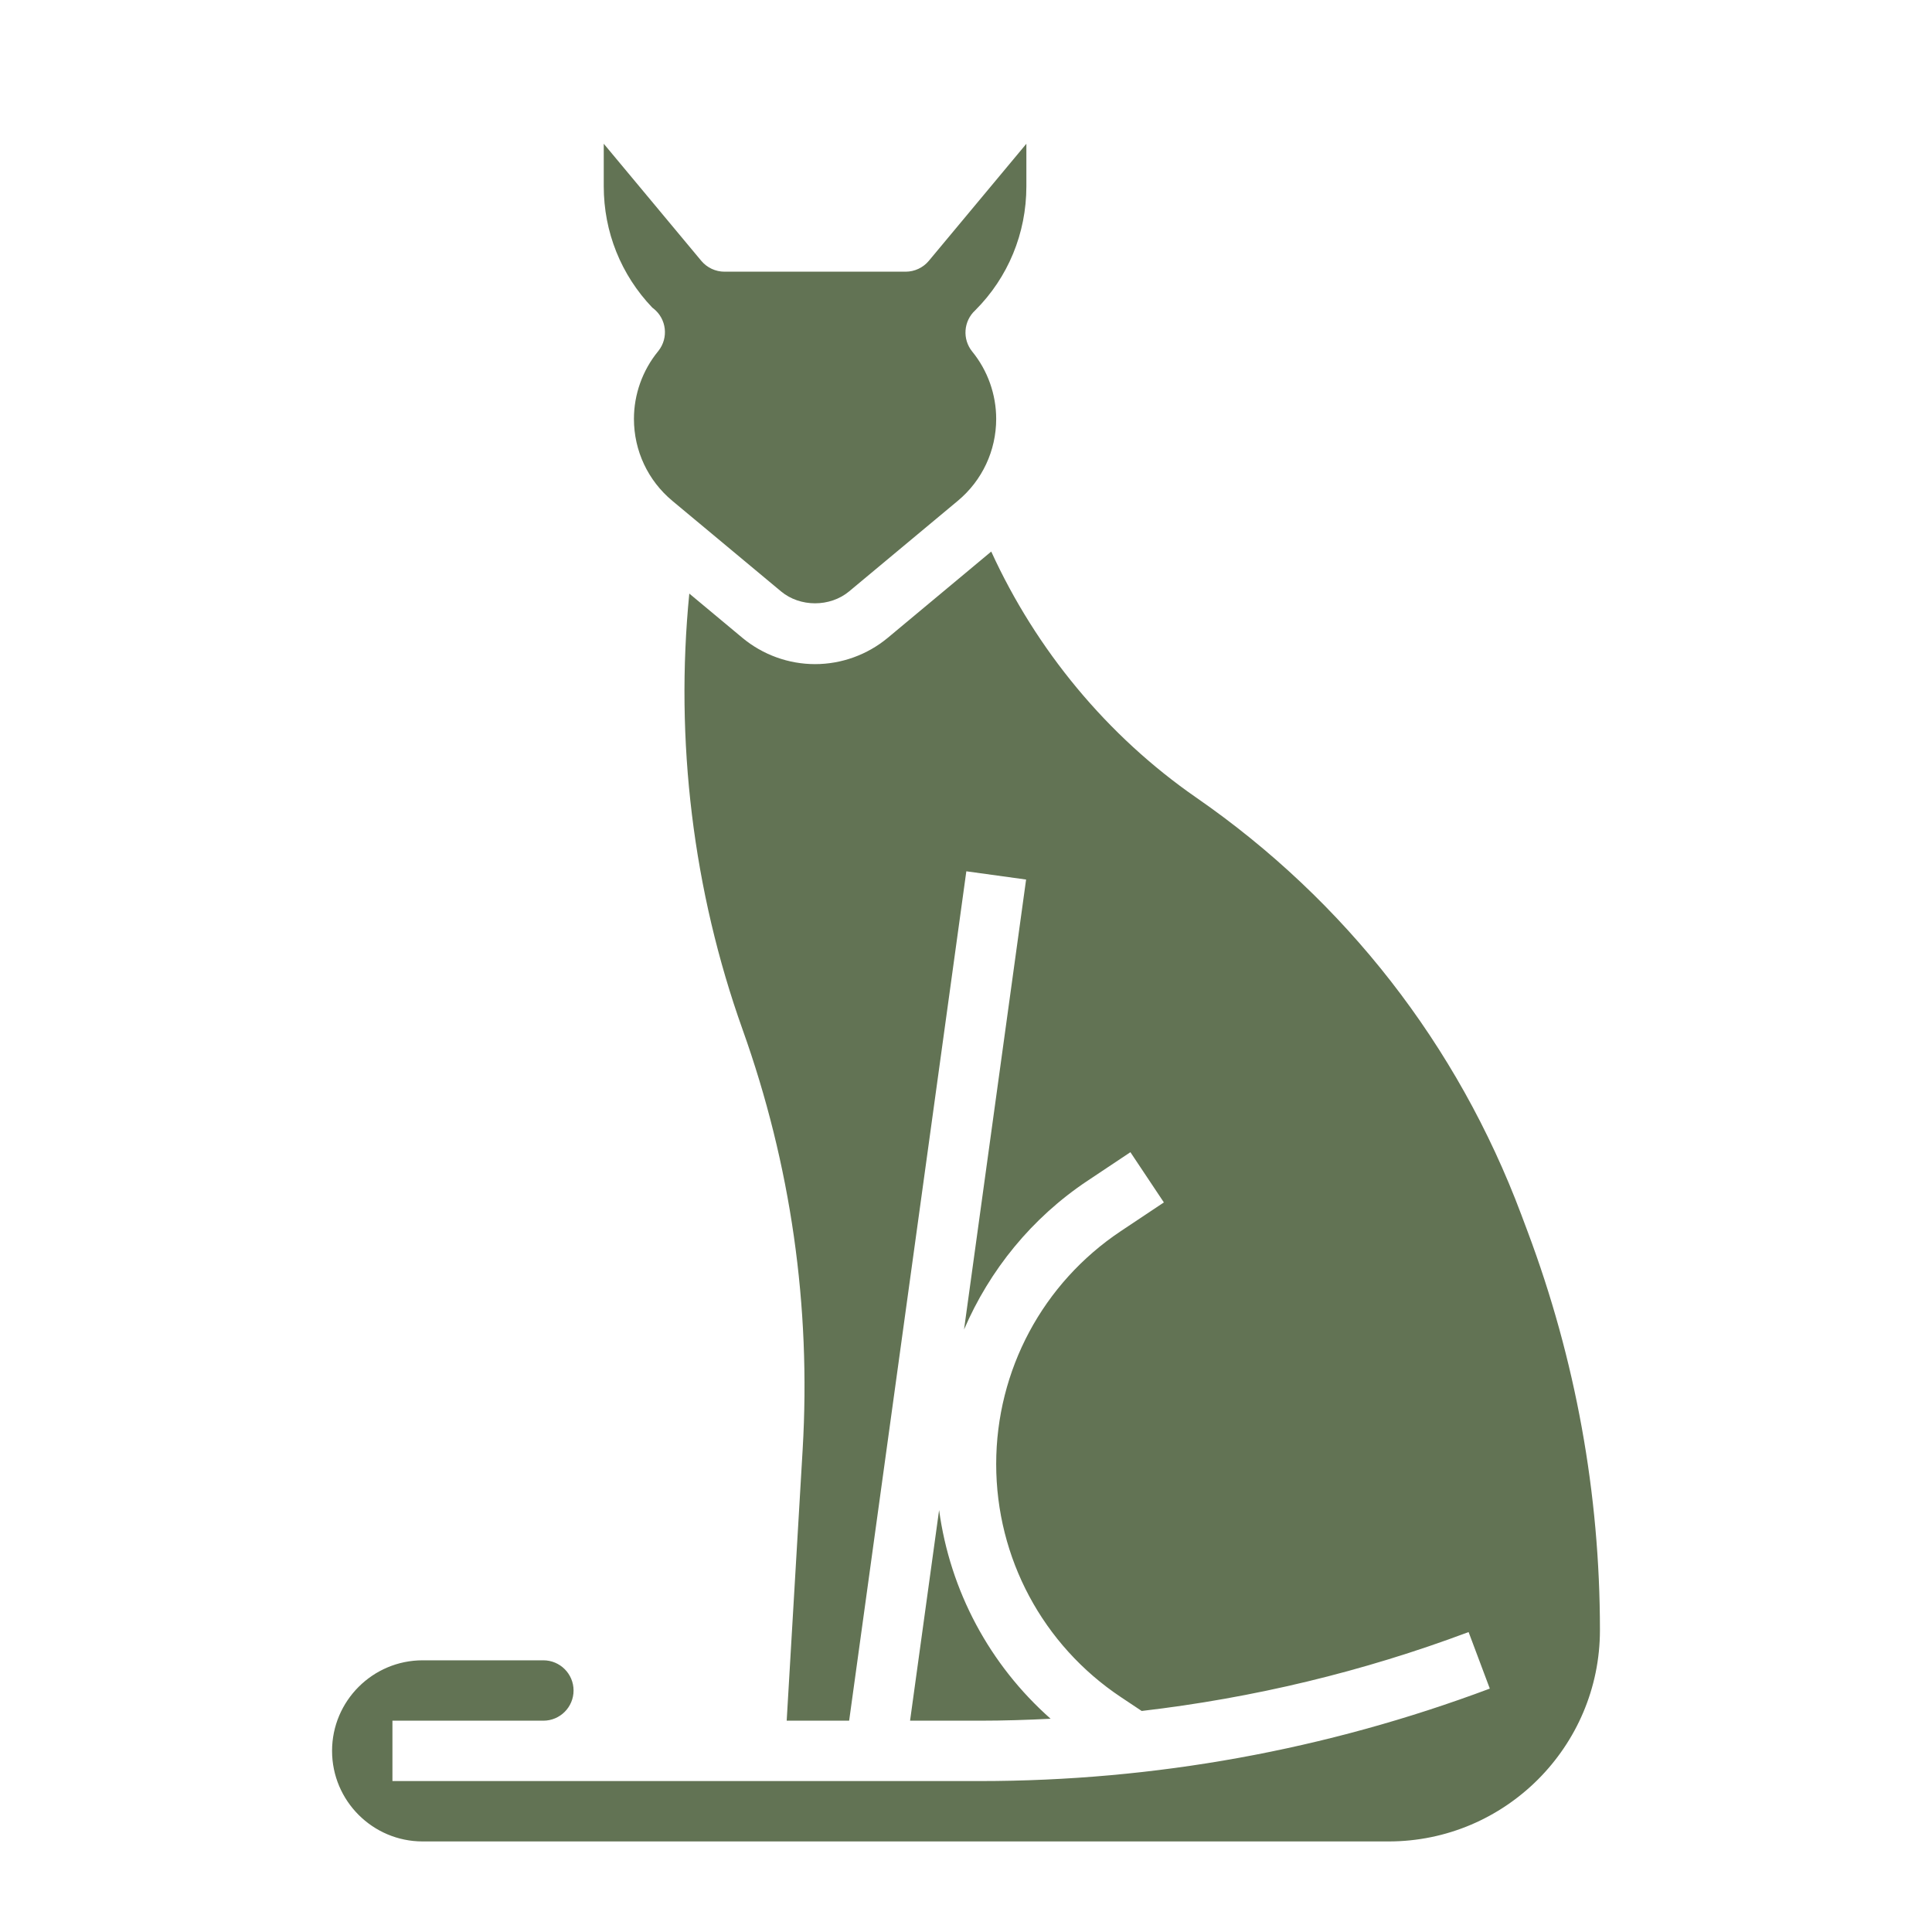<?xml version="1.0"?>
<svg xmlns="http://www.w3.org/2000/svg" xmlns:xlink="http://www.w3.org/1999/xlink" xmlns:svgjs="http://svgjs.com/svgjs" version="1.1" width="512" height="512" x="0" y="0" viewBox="0 0 64 64" style="enable-background:new 0 0 512 512" xml:space="preserve" class=""><g><path xmlns="http://www.w3.org/2000/svg" d="m20 6.171v-1.409l3.231 3.878c.191.228.472.36.769.36h6c.297 0 .578-.132.769-.36l3.231-3.878v1.409c0 1.557-.606 3.021-1.693 4.107-.391.358-.434.958-.1 1.369.512.628.793 1.42.793 2.23 0 1.051-.463 2.04-1.271 2.713l-3.6 3c-.633.527-1.626.527-2.257 0l-3.602-3.001c-.807-.672-1.27-1.66-1.27-2.712 0-.814.284-1.608.799-2.238.005-.006.01-.012.015-.019.338-.431.266-1.054-.162-1.396-.014-.012-.028-.022-.043-.033-1.039-1.088-1.609-2.51-1.609-4.02zm26 54.829h-32c-1.654 0-3-1.346-3-3s1.346-3 3-3h4c.552 0 1 .449 1 1s-.448 1-1 1h-1-4v2h4 1 14.456c5.79 0 11.475-1.031 16.896-3.063l-.703-1.873c-3.509 1.316-7.136 2.183-10.829 2.614l-.689-.459c-2.587-1.724-4.131-4.61-4.131-7.719s1.544-5.995 4.131-7.719l1.424-.949-1.109-1.664-1.424.949c-1.845 1.23-3.238 2.953-4.087 4.925l2.056-14.906-1.98-.273-3.882 28.137h-2.069l.529-8.985c.279-4.752-.391-9.434-1.991-13.913-1.641-4.597-2.244-9.58-1.764-14.439l1.759 1.466c.675.561 1.529.871 2.407.871s1.732-.31 2.409-.872l3.427-2.857c1.489 3.258 3.843 6.109 6.794 8.152 4.935 3.416 8.656 8.192 10.764 13.812l.211.563c1.589 4.236 2.395 8.679 2.395 13.202 0 3.86-3.141 7-7 7zm-14.891-10.977c.363 2.676 1.671 5.124 3.694 6.913-.78.039-1.562.064-2.347.064h-2.309z" fill="#627354" data-original="#000000" style="" class=""/></g></svg>
